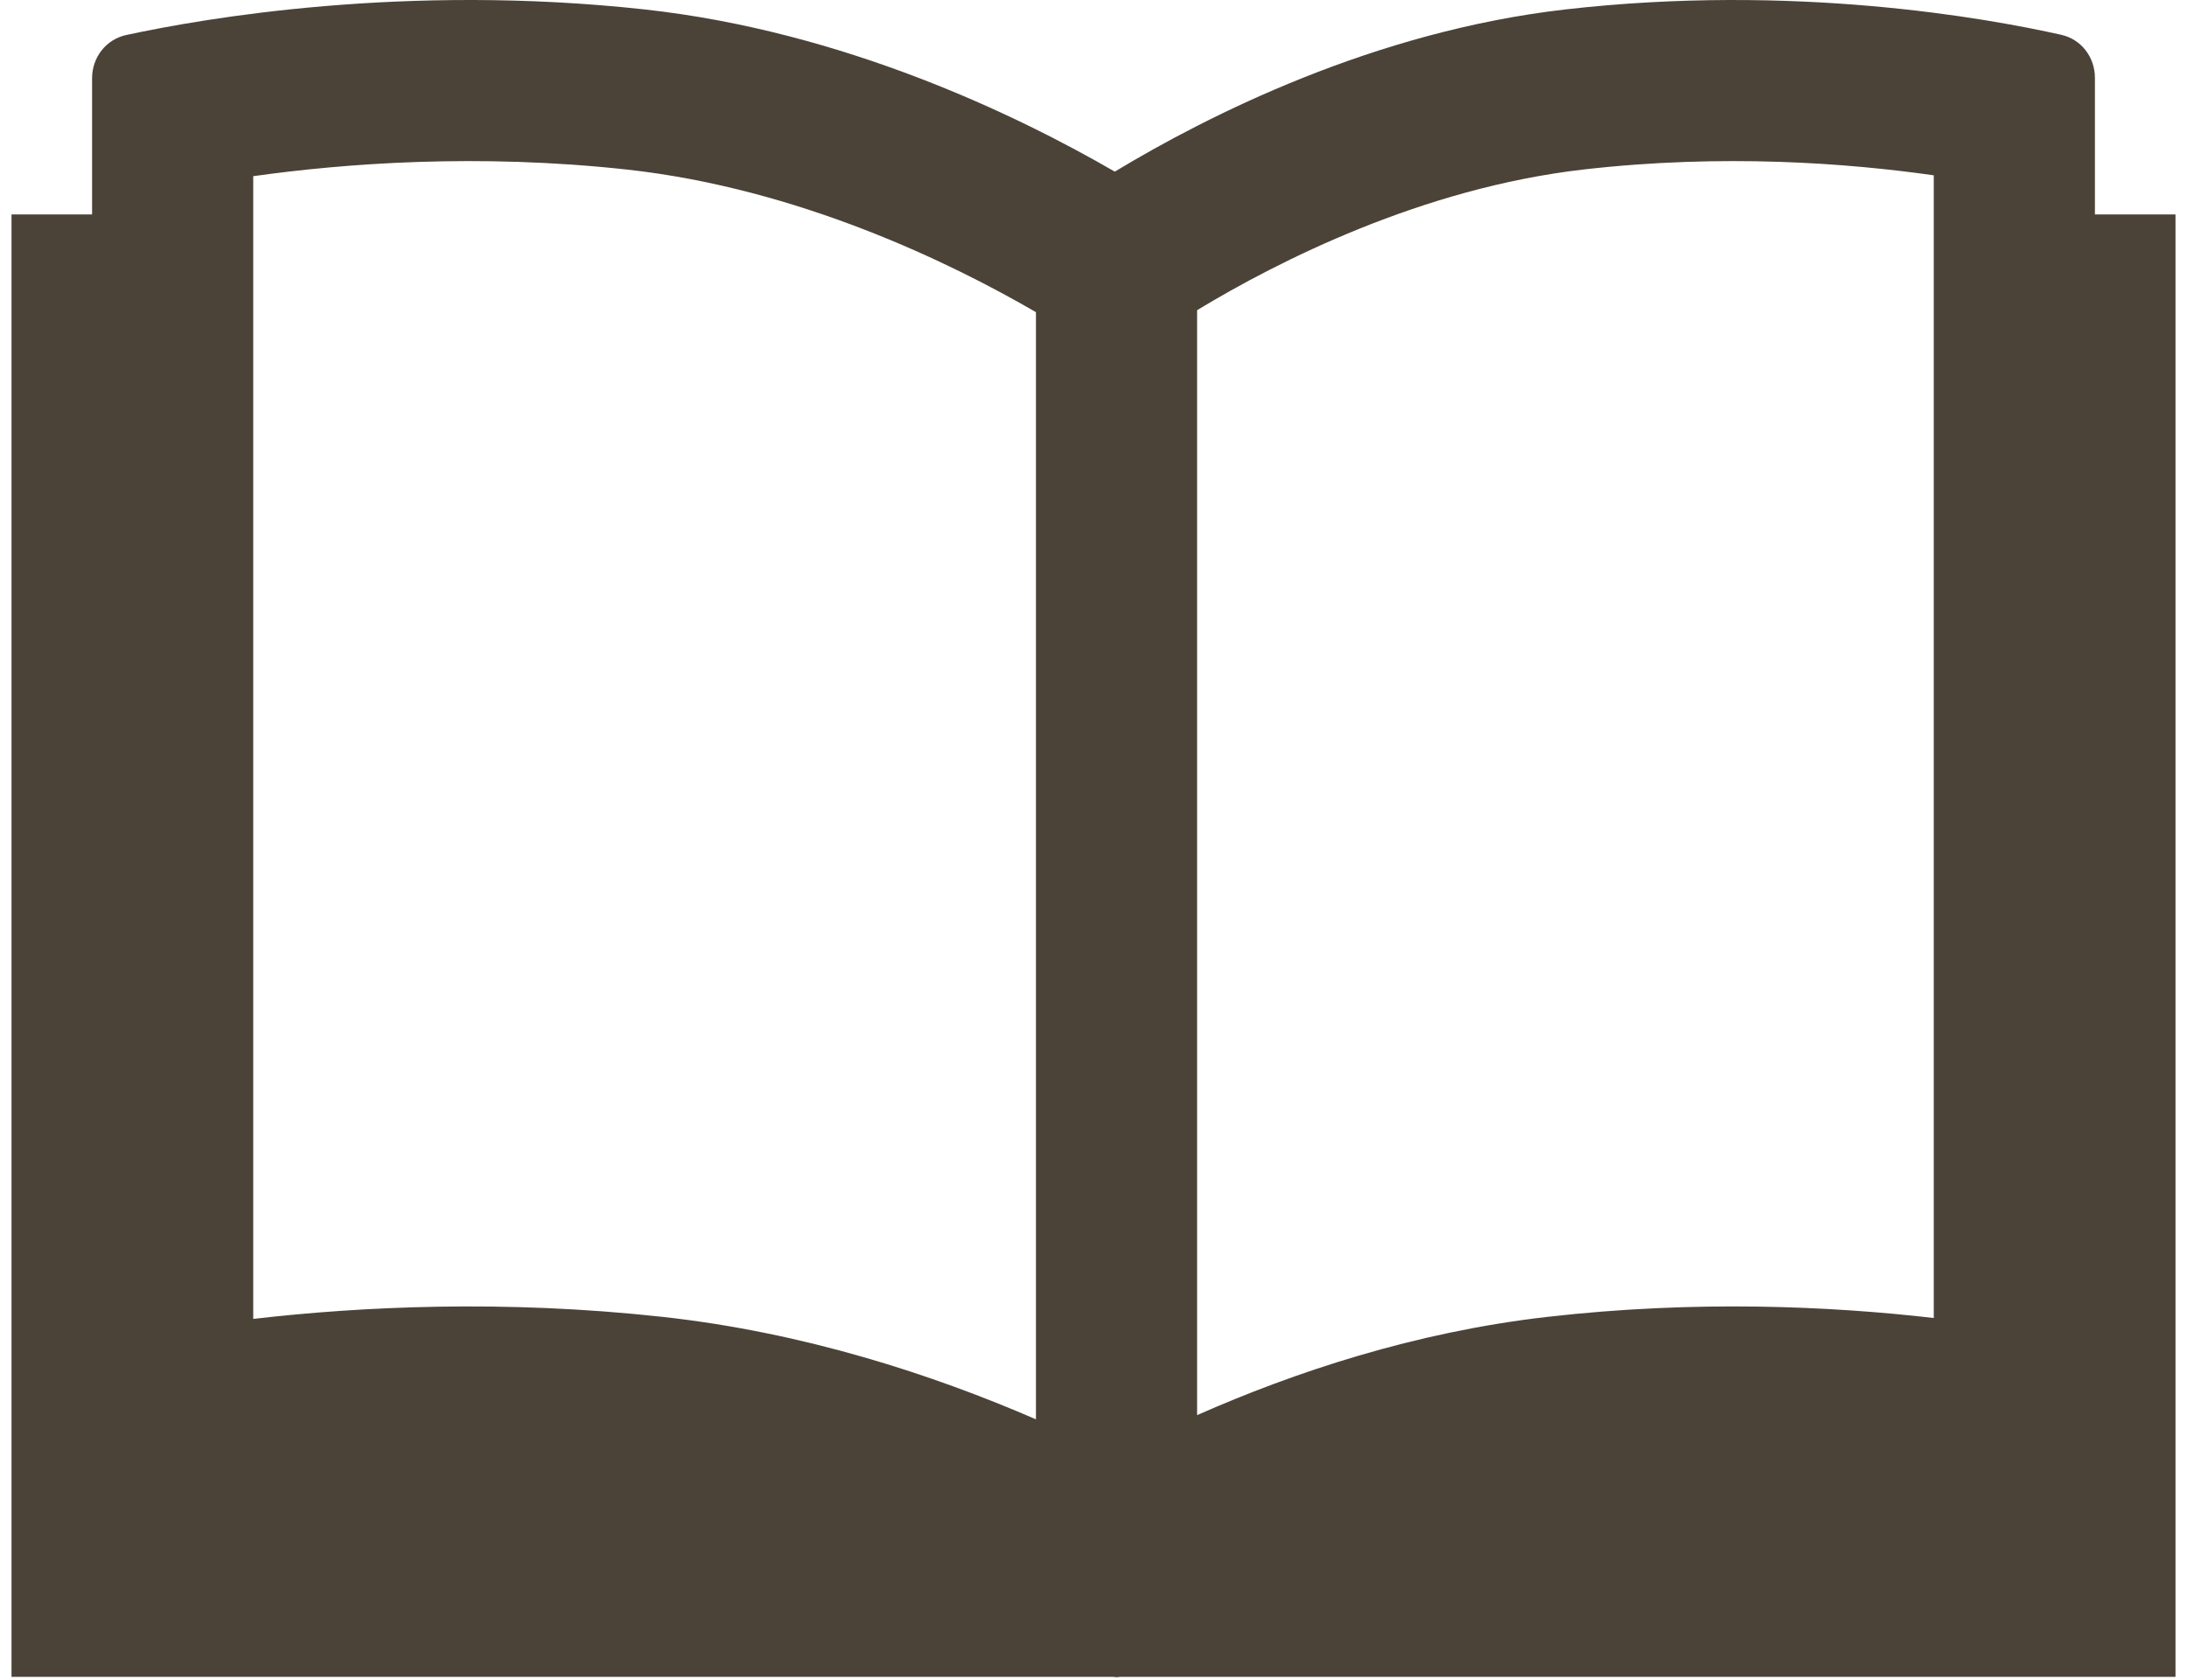 <svg width="95" height="73" viewBox="0 0 95 73" fill="none" xmlns="http://www.w3.org/2000/svg">
<path fill-rule="evenodd" clip-rule="evenodd" d="M68.796 7.364C61.779 8.168 55.502 11.356 52 13.478V61.489C56.228 59.621 61.453 57.88 67.204 57.221C73.676 56.48 79.533 56.753 84 57.269V7.618C80.263 7.085 74.838 6.672 68.796 7.364ZM91 3.381V9.317H94.5V69.36V72.86H91H48.678L48.508 72.877L48.33 72.86H4H0.5V69.36V9.317H4V3.398C4 2.497 4.602 1.712 5.482 1.522C8.854 0.792 17.619 -0.73 28 0.41C36.668 1.361 44.21 5.017 48.425 7.458C52.466 5.017 59.693 1.361 68 0.41C77.908 -0.725 86.279 0.78 89.54 1.513C90.411 1.709 91 2.488 91 3.381ZM45 61.671V13.564C41.324 11.427 34.688 8.186 27.236 7.368C20.752 6.656 14.942 7.101 11 7.655V57.308C15.671 56.768 21.883 56.463 28.764 57.218C34.935 57.895 40.53 59.733 45 61.671Z" fill="#4B4338"/>
</svg>
